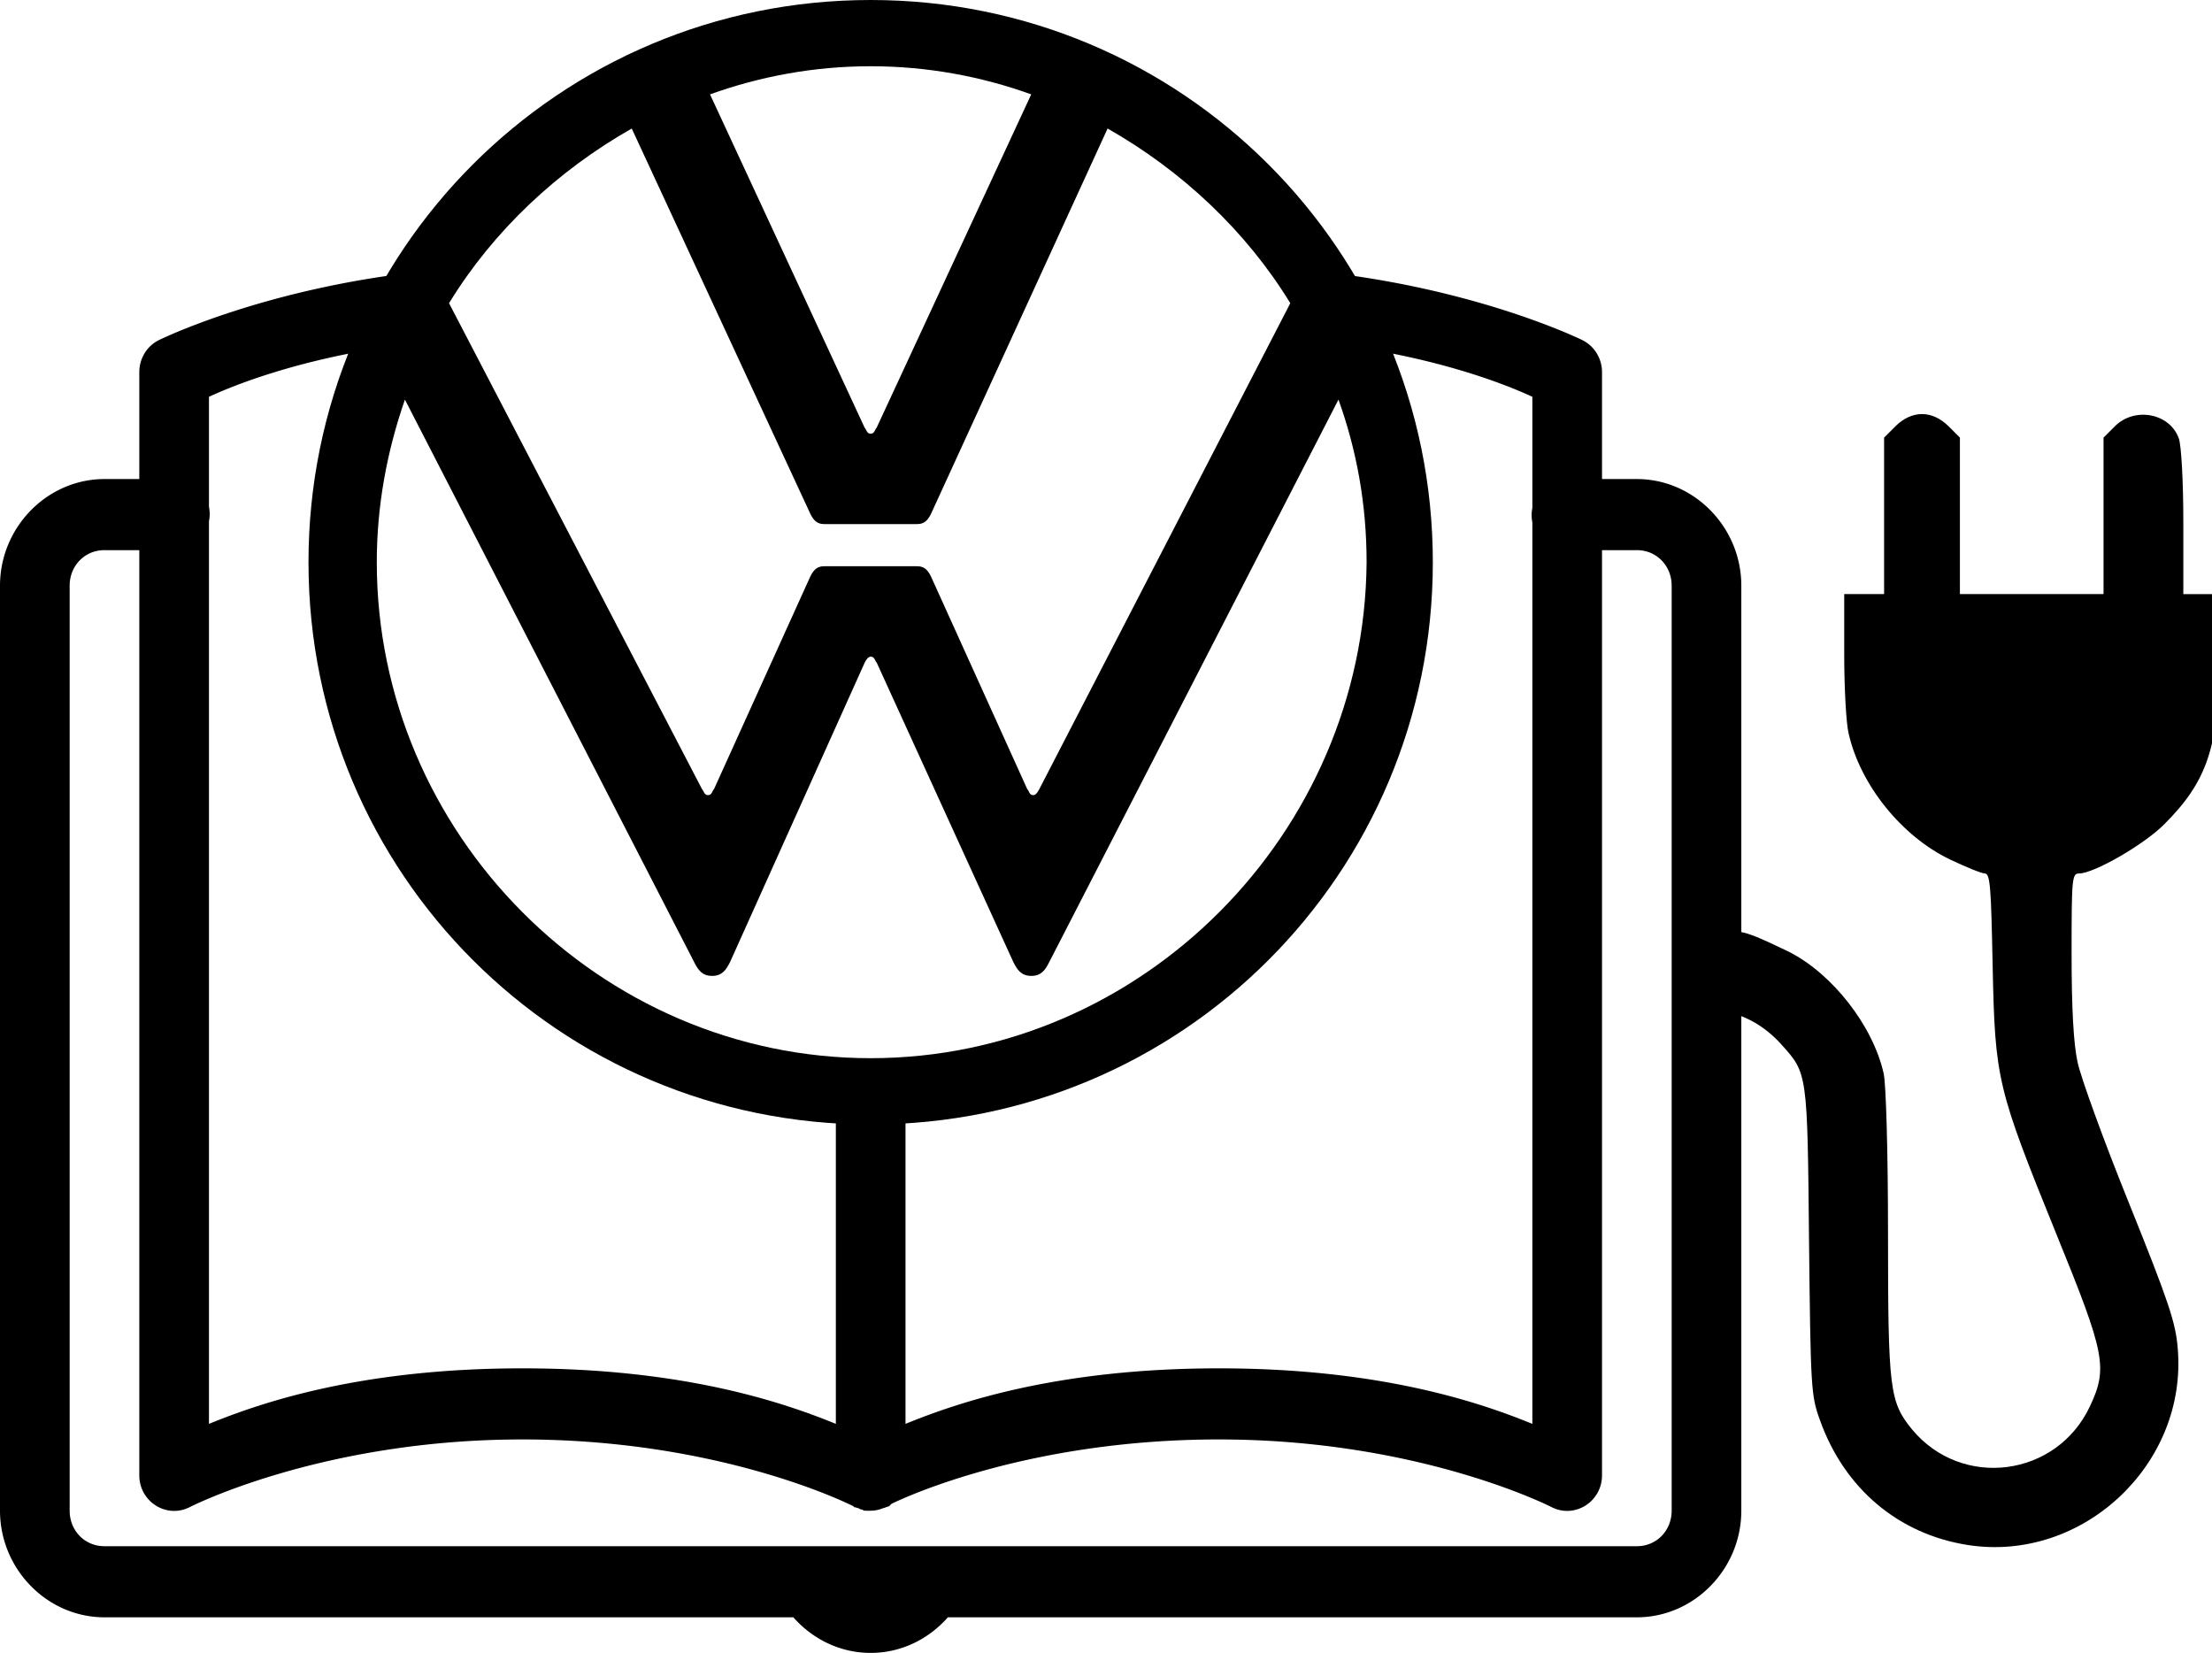 <?xml version="1.0" encoding="UTF-8" standalone="no"?>
<svg
   xmlns:dc="http://purl.org/dc/elements/1.1/"
   xmlns:cc="http://creativecommons.org/ns#"
   xmlns:rdf="http://www.w3.org/1999/02/22-rdf-syntax-ns#"
   xmlns:svg="http://www.w3.org/2000/svg"
   xmlns="http://www.w3.org/2000/svg"
   xmlns:sodipodi="http://sodipodi.sourceforge.net/DTD/sodipodi-0.dtd"
   xmlns:inkscape="http://www.inkscape.org/namespaces/inkscape"
   viewBox="0 0 56.94 42.543"
   version="1.1"
   id="svg847"
   sodipodi:docname="vw-offline-manual-creator.svg"
   inkscape:version="0.92.4 (5da689c313, 2019-01-14)"
   width="56.94"
   height="42.543"
   inkscape:export-filename="C:\Users\gromk\Desktop\vw-offline-manual-creator.png"
   inkscape:export-xdpi="1444.8975"
   inkscape:export-ydpi="1444.8975">
  <defs
     id="defs851" />
  <sodipodi:namedview
     pagecolor="#ffffff"
     bordercolor="#666666"
     borderopacity="1"
     objecttolerance="10"
     gridtolerance="10"
     guidetolerance="10"
     inkscape:pageopacity="0"
     inkscape:pageshadow="2"
     inkscape:window-width="1920"
     inkscape:window-height="1017"
     id="namedview849"
     showgrid="false"
     inkscape:zoom="11.313708"
     inkscape:cx="6.8476672"
     inkscape:cy="12.83011"
     inkscape:window-x="-8"
     inkscape:window-y="-8"
     inkscape:window-maximized="1"
     inkscape:current-layer="svg847"
     fit-margin-top="0"
     fit-margin-left="0"
     fit-margin-right="0"
     fit-margin-bottom="0" />
  <path
     style="line-height:normal;font-family:Sans;-inkscape-font-specification:Sans;text-indent:0;text-align:start;text-transform:none;overflow:visible;stroke-width:0.906"
     d="M 11.021 6.971 C 6.832 7.395 4.09 8.754 4.09 8.754 C 3.779 8.908 3.584 9.231 3.586 9.584 L 3.586 12.33 L 2.689 12.33 C 1.215 12.33 -2.9605947e-16 13.57 0 15.076 L 0 38.881 C 0 40.387 1.215 41.627 2.689 41.627 L 20.422 41.627 C 20.914 42.184 21.619 42.543 22.412 42.543 C 23.205 42.543 23.908 42.184 24.4 41.627 L 42.135 41.627 C 43.609 41.627 44.824 40.387 44.824 38.881 L 44.824 15.076 C 44.824 13.57 43.609 12.33 42.135 12.33 L 41.238 12.33 L 41.238 9.584 C 41.241 9.231 41.043 8.908 40.732 8.754 C 40.732 8.754 37.992 7.397 33.805 6.973 A 13.647 13.647 0 0 1 34.863 8.93 C 37.393 9.311 38.988 10 39.445 10.213 L 39.445 13.074 C 39.42 13.197 39.42 13.323 39.445 13.445 L 39.445 36.648 C 38.115 36.106 35.554 35.219 31.377 35.219 C 27.2 35.219 24.638 36.106 23.309 36.648 L 23.309 28.086 A 13.647 13.647 0 0 1 22.412 28.117 A 13.647 13.647 0 0 1 21.516 28.072 L 21.516 36.648 C 20.186 36.106 17.625 35.219 13.447 35.219 C 9.27 35.219 6.709 36.106 5.379 36.648 L 5.379 13.418 C 5.404 13.295 5.404 13.168 5.379 13.045 L 5.379 10.213 C 5.836 10.001 7.427 9.313 9.951 8.932 A 13.647 13.647 0 0 1 11.021 6.971 z M 2.689 14.16 L 3.586 14.16 L 3.586 37.965 C 3.581 38.644 4.277 39.092 4.875 38.795 C 4.875 38.795 8.27 37.049 13.447 37.049 C 18.505 37.049 21.81 38.689 21.963 38.766 C 21.972 38.775 21.983 38.786 21.992 38.795 C 21.993 38.795 22.02 38.795 22.02 38.795 C 22.047 38.806 22.075 38.814 22.104 38.822 C 22.122 38.832 22.141 38.843 22.16 38.852 C 22.169 38.852 22.178 38.852 22.188 38.852 C 22.206 38.862 22.225 38.872 22.244 38.881 C 22.253 38.881 22.262 38.881 22.271 38.881 C 22.327 38.886 22.384 38.886 22.439 38.881 C 22.449 38.881 22.457 38.881 22.467 38.881 C 22.524 38.877 22.582 38.867 22.637 38.852 C 22.665 38.843 22.693 38.833 22.721 38.822 C 22.749 38.814 22.777 38.806 22.805 38.795 C 22.805 38.795 22.882 38.769 22.889 38.766 C 22.908 38.747 22.926 38.729 22.943 38.709 C 23.32 38.524 26.51 37.049 31.377 37.049 C 36.555 37.049 39.949 38.795 39.949 38.795 C 40.547 39.092 41.243 38.644 41.238 37.965 L 41.238 14.16 L 42.135 14.16 C 42.641 14.16 43.031 14.559 43.031 15.076 L 43.031 38.881 C 43.031 39.398 42.641 39.797 42.135 39.797 L 2.689 39.797 C 2.183 39.797 1.793 39.398 1.793 38.881 L 1.793 15.076 C 1.793 14.559 2.183 14.16 2.689 14.16 z "
     id="path845" />
  <path
     inkscape:connector-curvature="0"
     d="m 22.412,27.236 c -6.977,0 -12.713,-5.788 -12.713,-12.765 0,-1.447 0.258,-2.842 0.724,-4.186 l 7.442,14.471 c 0.103,0.207 0.207,0.362 0.465,0.362 0.258,0 0.362,-0.155 0.465,-0.362 l 3.463,-7.7 c 0.052,-0.103 0.103,-0.155 0.155,-0.155 0.103,0 0.103,0.103 0.155,0.155 l 3.514,7.7 c 0.103,0.207 0.207,0.362 0.465,0.362 0.258,0 0.362,-0.155 0.465,-0.362 l 7.442,-14.471 c 0.465,1.292 0.724,2.687 0.724,4.186 -0.052,6.977 -5.788,12.765 -12.765,12.765 z m 0,-16.073 c -0.103,0 -0.103,-0.103 -0.155,-0.155 L 18.277,2.429 c 1.292,-0.465 2.687,-0.724 4.134,-0.724 1.447,0 2.842,0.258 4.134,0.724 l -3.979,8.579 c -0.052,0.052 -0.052,0.155 -0.155,0.155 z m -4.186,9.303 c -0.103,0 -0.103,-0.103 -0.155,-0.155 L 11.559,7.804 C 12.696,5.943 14.35,4.393 16.262,3.308 l 4.6,9.923 c 0.103,0.207 0.207,0.258 0.362,0.258 h 2.377 c 0.155,0 0.258,-0.052 0.362,-0.258 l 4.548,-9.923 c 1.912,1.085 3.566,2.636 4.703,4.496 L 26.753,20.311 c -0.052,0.103 -0.103,0.155 -0.155,0.155 -0.103,0 -0.103,-0.103 -0.155,-0.155 L 23.962,14.832 C 23.859,14.626 23.755,14.574 23.6,14.574 h -2.377 c -0.155,0 -0.258,0.052 -0.362,0.258 l -2.481,5.478 c -0.052,0.052 -0.052,0.155 -0.155,0.155 z m 4.186,8.476 c 8.011,0 14.471,-6.46 14.471,-14.471 C 36.882,6.46 30.422,0 22.412,0 14.401,0 7.941,6.46 7.941,14.471 c 0,8.011 6.46,14.471 14.471,14.471 z"
     id="path865"
     style="stroke-width:0.517" />
  <g
     transform="matrix(0.102,0,0,0.102,-28.664,-21.927)"
     id="g1463">
    <g
       transform="matrix(0.1,0,0,-0.1,0,511)"
       id="g1461">
      <path
         style="stroke-width:0.524"
         d="m 7154.087,409.919 c 57.407,-9.07 109.781,-38.271 152.037,-85.613 65.481,-72.506 65.481,-70.514 69.465,-496.48 4.037,-370.552 5.033,-388.691 27.209,-450.135 61.444,-173.218 198.382,-289.028 374.588,-316.185 289.028,-44.301 553.835,204.411 528.67,496.428 -5.033,64.433 -22.124,115.811 -121.84,363.527 -64.432,159.115 -122.836,320.222 -130.909,358.493 -10.066,46.293 -15.099,132.901 -15.099,272.88 0,192.354 0.996,203.416 19.136,203.416 37.275,0 165.144,73.502 215.474,124.88 108.733,108.785 137.987,197.386 137.987,421.93 v 158.119 h -45.297 -45.297 v 180.348 c 0,104.748 -5.033,192.353 -11.062,211.489 -22.177,64.432 -110.778,81.576 -161.107,32.242 l -29.202,-29.201 v -197.386 -197.387 h -181.239 -181.239 v 197.387 197.386 l -29.202,29.201 c -41.312,40.264 -91.642,40.264 -132.902,0 l -29.202,-29.201 v -197.386 -197.387 h -50.33 -50.33 v -153.086 c 0,-84.564 5.033,-174.214 11.062,-198.383 29.202,-129.913 133.95,-259.827 255.79,-318.23 40.264,-19.136 79.531,-35.231 87.605,-35.231 14.103,0 16.095,-33.239 20.132,-233.613 6.029,-287.979 11.062,-307.115 162.103,-679.711 121.84,-299.094 128.917,-334.325 83.568,-431 -83.778,-179.247 -323.42,-210.44 -449.296,-58.403 -56.411,69.465 -60.448,99.715 -60.448,495.432 0,205.408 -5.033,377.629 -11.062,402.794 -27.209,120.844 -129.913,251.753 -239.695,307.115 -48.616,22.787 -101.504,50.048 -128.909,50.174 -113.044,0.521 -132.871,-74.935 -41.163,-199.223 z"
         id="path2090"
         inkscape:connector-curvature="0"
         sodipodi:nodetypes="ccccccccsscscccsccccccccccccccccsccsccccsccsc" />
    </g>
  </g>
</svg>

